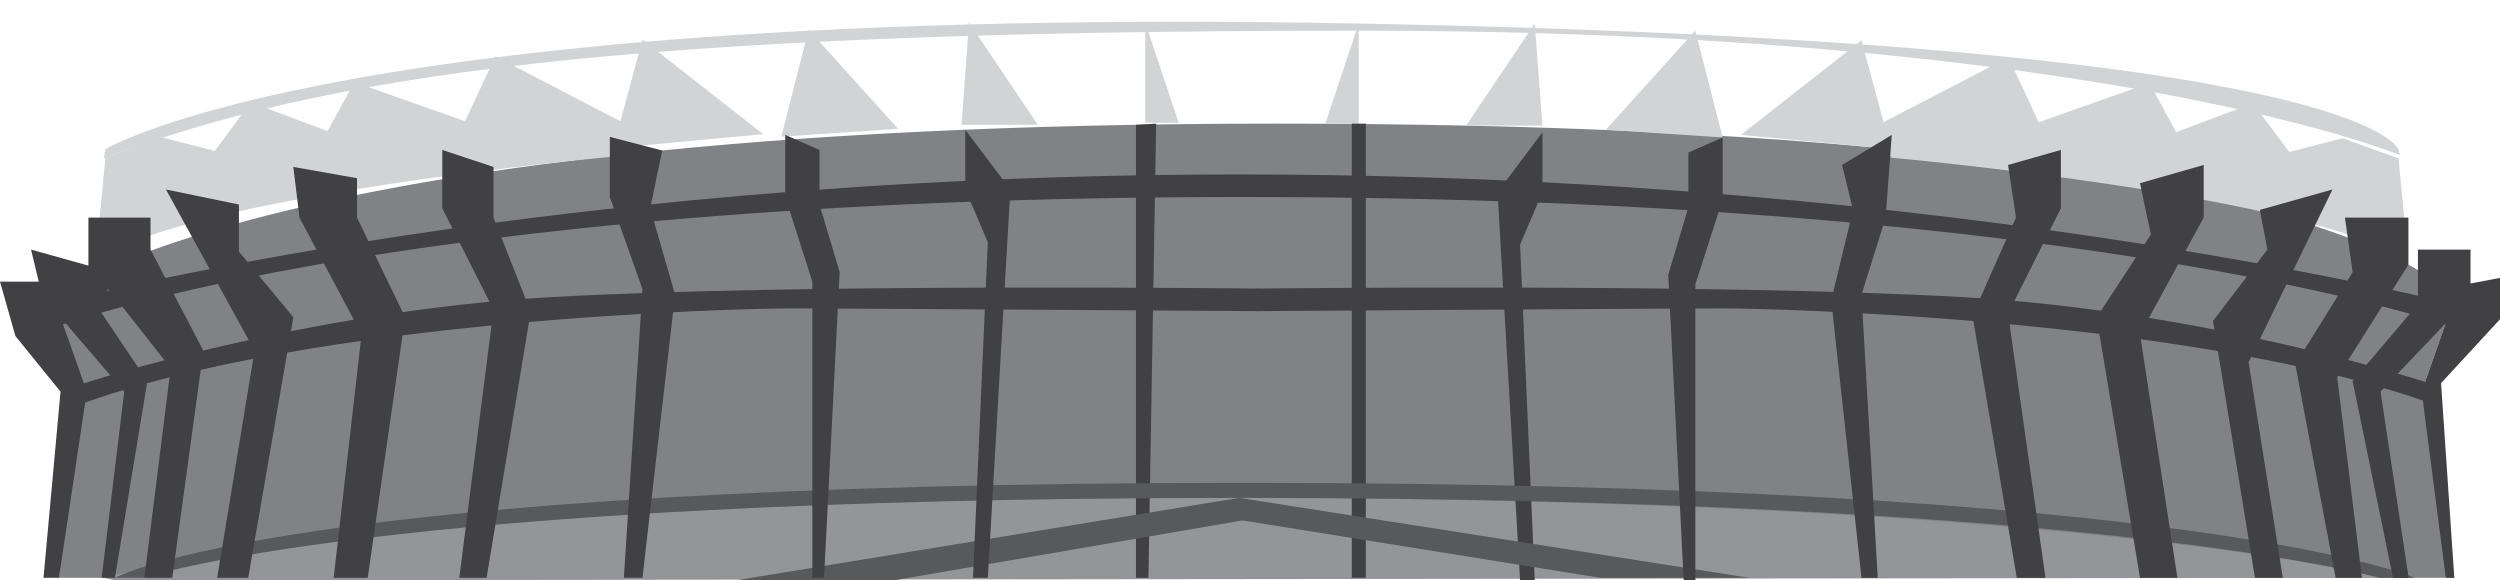 <?xml version="1.0" encoding="utf-8"?>
<!-- Generator: Adobe Illustrator 18.0.0, SVG Export Plug-In . SVG Version: 6.00 Build 0)  -->
<!DOCTYPE svg PUBLIC "-//W3C//DTD SVG 1.1//EN" "http://www.w3.org/Graphics/SVG/1.1/DTD/svg11.dtd">
<svg version="1.1" id="Layer_1" xmlns="http://www.w3.org/2000/svg" xmlns:xlink="http://www.w3.org/1999/xlink" x="0px" y="0px"
	 viewBox="0 0 1263.9 293.4" enable-background="new 0 0 1263.9 293.4" xml:space="preserve">
<g>
	<path fill="#808285" d="M29.8,292.1h1211l-16.5-94.1l16.5-47.1c0,0-57.7-88.4-595.5-88.4s-633.2,97-633.2,97L36.9,198L29.8,292.1z"
		/>
	<polygon fill="#D1D3D4" points="686.9,62.5 686.9,11.9 670,62.6 	"/>
	<polygon fill="#D1D3D4" points="741.2,63.5 779.8,63.5 775.9,11.9 	"/>
	<polygon fill="#D1D3D4" points="811.8,65.6 870.9,69.5 857.1,15.5 	"/>
	<polygon fill="#D1D3D4" points="880.1,68.2 955.9,75.4 941.1,20.4 	"/>
	<path fill="#D1D3D4" d="M955.9,79.7c0,0,215.3,19.4,261.7,52.7l-5-52.3l-28.2-10.2l-27.1,6.9L1139,52.2l-38.8,14.6L1086.7,42
		l-56,19.8L1015.4,29l-64.2,33.3L955.9,79.7z"/>
	<polygon fill="#D1D3D4" points="579,62 579,11.4 595.9,62.1 	"/>
	<polygon fill="#D1D3D4" points="524.7,63.1 486.1,63.1 489.9,11.4 	"/>
	<polygon fill="#D1D3D4" points="454,65.1 395,69.1 408.8,15 	"/>
	<polygon fill="#D1D3D4" points="385.8,67.8 310,74.9 324.8,20 	"/>
	<path fill="#D1D3D4" d="M310,79.2c0,0-215.3,19.4-261.7,52.7l5-52.3l28.2-10.2l27.1,6.9l18.2-24.6l38.8,14.6l13.5-24.8l56,19.8
		l15.3-32.8l64.2,33.3L310,79.2z"/>
	<path fill="#414042" d="M20.4,168c0,0,170.3-68.4,607.7-68.4s621,68.4,621,68.4l3.1-11.4c0,0-258.3-68.4-625.7-68.4
		S14.9,156.6,14.9,156.6"/>
	<path fill="#D1D3D4" d="M53.3,75.4c0,0,120.9-73.2,633.6-63.5s525.7,63.9,525.7,63.9l0.7,2.6c0,0-151.3-62.9-526.4-62.9
		S163.5,38.2,52.5,80"/>
	<path fill="#939598" d="M58.1,293.4l1145.9-1.3c0,0-148.3-39.4-572.9-40.4S52.2,292.1,52.2,292.1"/>
	<polygon fill="#414042" points="574.3,63.1 574.3,292.1 580.6,292.1 584.5,62.5 	"/>
	<rect x="683.4" y="62.5" fill="#414042" width="7.1" height="229.6"/>
	<polygon fill="#414042" points="779.8,66.9 757.1,97.1 768.5,293.4 775.9,293.4 768.5,123.7 779.8,97.1 	"/>
	<polygon fill="#58595B" points="371.9,293.4 626.5,251.7 884.2,292.1 808.9,292.1 628.1,263.1 451.9,293.4 	"/>
	<path fill="#58595B" d="M73,292.1c0,0,116.9-40.4,553.5-40.4s576.3,40.4,576.3,40.4h18c0,0-109.8-48-592.7-48s-570,48-570,48"/>
	<polygon fill="#414042" points="1240.8,292.1 1234.1,193.7 1263.9,161.4 1263.9,140.5 1249,143.3 1249,126.2 1222.4,126.2 
		1222.4,153.8 1189.4,192.7 1209.8,292.1 1217.7,292.1 1203.5,198 1236.4,163.5 1224.3,198 1236.5,292.1 	"/>
	<polygon fill="#414042" points="1194.1,292.1 1181.6,190.8 1217.6,133.8 1217.6,110 1185.5,110 1189.4,137.6 1160.4,184.2 
		1180.8,292.1 	"/>
	<polygon fill="#414042" points="1154.1,292.1 1136.8,183.2 1179.2,95.8 1142.5,106.1 1146.3,126.2 1118.8,162.3 1140,292.1 	"/>
	<polygon fill="#414042" points="1100.8,292.1 1081.9,169 1114.1,110 1114.1,83.4 1081.9,92.6 1087.4,118.6 1060,160.4 
		1081.9,292.1 	"/>
	<polygon fill="#414042" points="1041.9,75.8 1015.2,83.4 1019.2,110 997.2,159.5 1019.6,292.1 1034.1,292.1 1015.2,158.5 
		1041.9,105.3 	"/>
	<polygon fill="#414042" points="956.4,68.2 931.3,83.4 936.8,106.2 925.8,151.9 941.1,292.1 949.3,292.1 941.1,149 953.3,110 	"/>
	<polygon fill="#414042" points="870.9,69.5 853.6,77.1 853.6,104.7 843.4,138.9 851.2,293.4 857.1,293.4 857.1,143.7 870.9,100.9 	
		"/>
	<polyline fill="#414042" points="0,142.4 19.6,142.4 15.7,126.2 44.7,134.3 44.7,110 76.1,110 76.1,126.2 102.8,177.3 87.1,292.1 
		73,292.1 86.3,186.1 54.9,146.2 47.1,151.9 74.5,192.7 58.1,292.1 51.4,292.1 62.8,198 30.6,160.4 43.9,198 29.8,292.1 22,292.1 
		30.6,198 7.8,169.9 	"/>
	<polygon fill="#414042" points="83.9,95.8 120.8,103.4 120.8,127.2 148.3,160.4 125.5,292.1 109.8,292.1 128.7,177.3 	"/>
	<polygon fill="#414042" points="148.3,84.4 180.5,90.1 180.5,110 204.8,160.4 185.9,292.1 168.7,292.1 182.8,169 151.4,110 	"/>
	<polygon fill="#414042" points="232.2,292.1 249.5,156.6 223.6,105.3 223.6,75.8 249.5,84.4 249.5,110 268.3,157.6 246,292.1 	"/>
	<polygon fill="#414042" points="308.3,69.2 334.8,76.1 328.7,105.3 341.3,149 324.8,292.1 315.4,292.1 324.8,146.2 308.3,99.6 	"/>
	<polygon fill="#414042" points="397,68.2 414.3,75.8 414.3,103.4 424.5,137.6 416.6,292.1 410.7,292.1 410.7,142.4 397,99.6 	"/>
	<polygon fill="#414042" points="488,65.6 510.8,95.8 499.4,292.1 491.9,292.1 499.4,122.4 488,95.8 	"/>
	<path fill="#414042" d="M42.2,193.9c0,0,110.8-36.6,236.6-43.7s357-4.3,357-4.3v11.4c0,0-211.8-1.4-236.2-1.4s-241.2,5-361,49.2
		L42.2,193.9z"/>
	<path fill="#414042" d="M1228.6,193.9c0,0-110.8-36.6-236.6-43.7s-357-4.3-357-4.3v11.4c0,0,211.8-1.4,236.2-1.4
		c24.4,0,241.2,5,361,49.2L1228.6,193.9z"/>
</g>
</svg>

